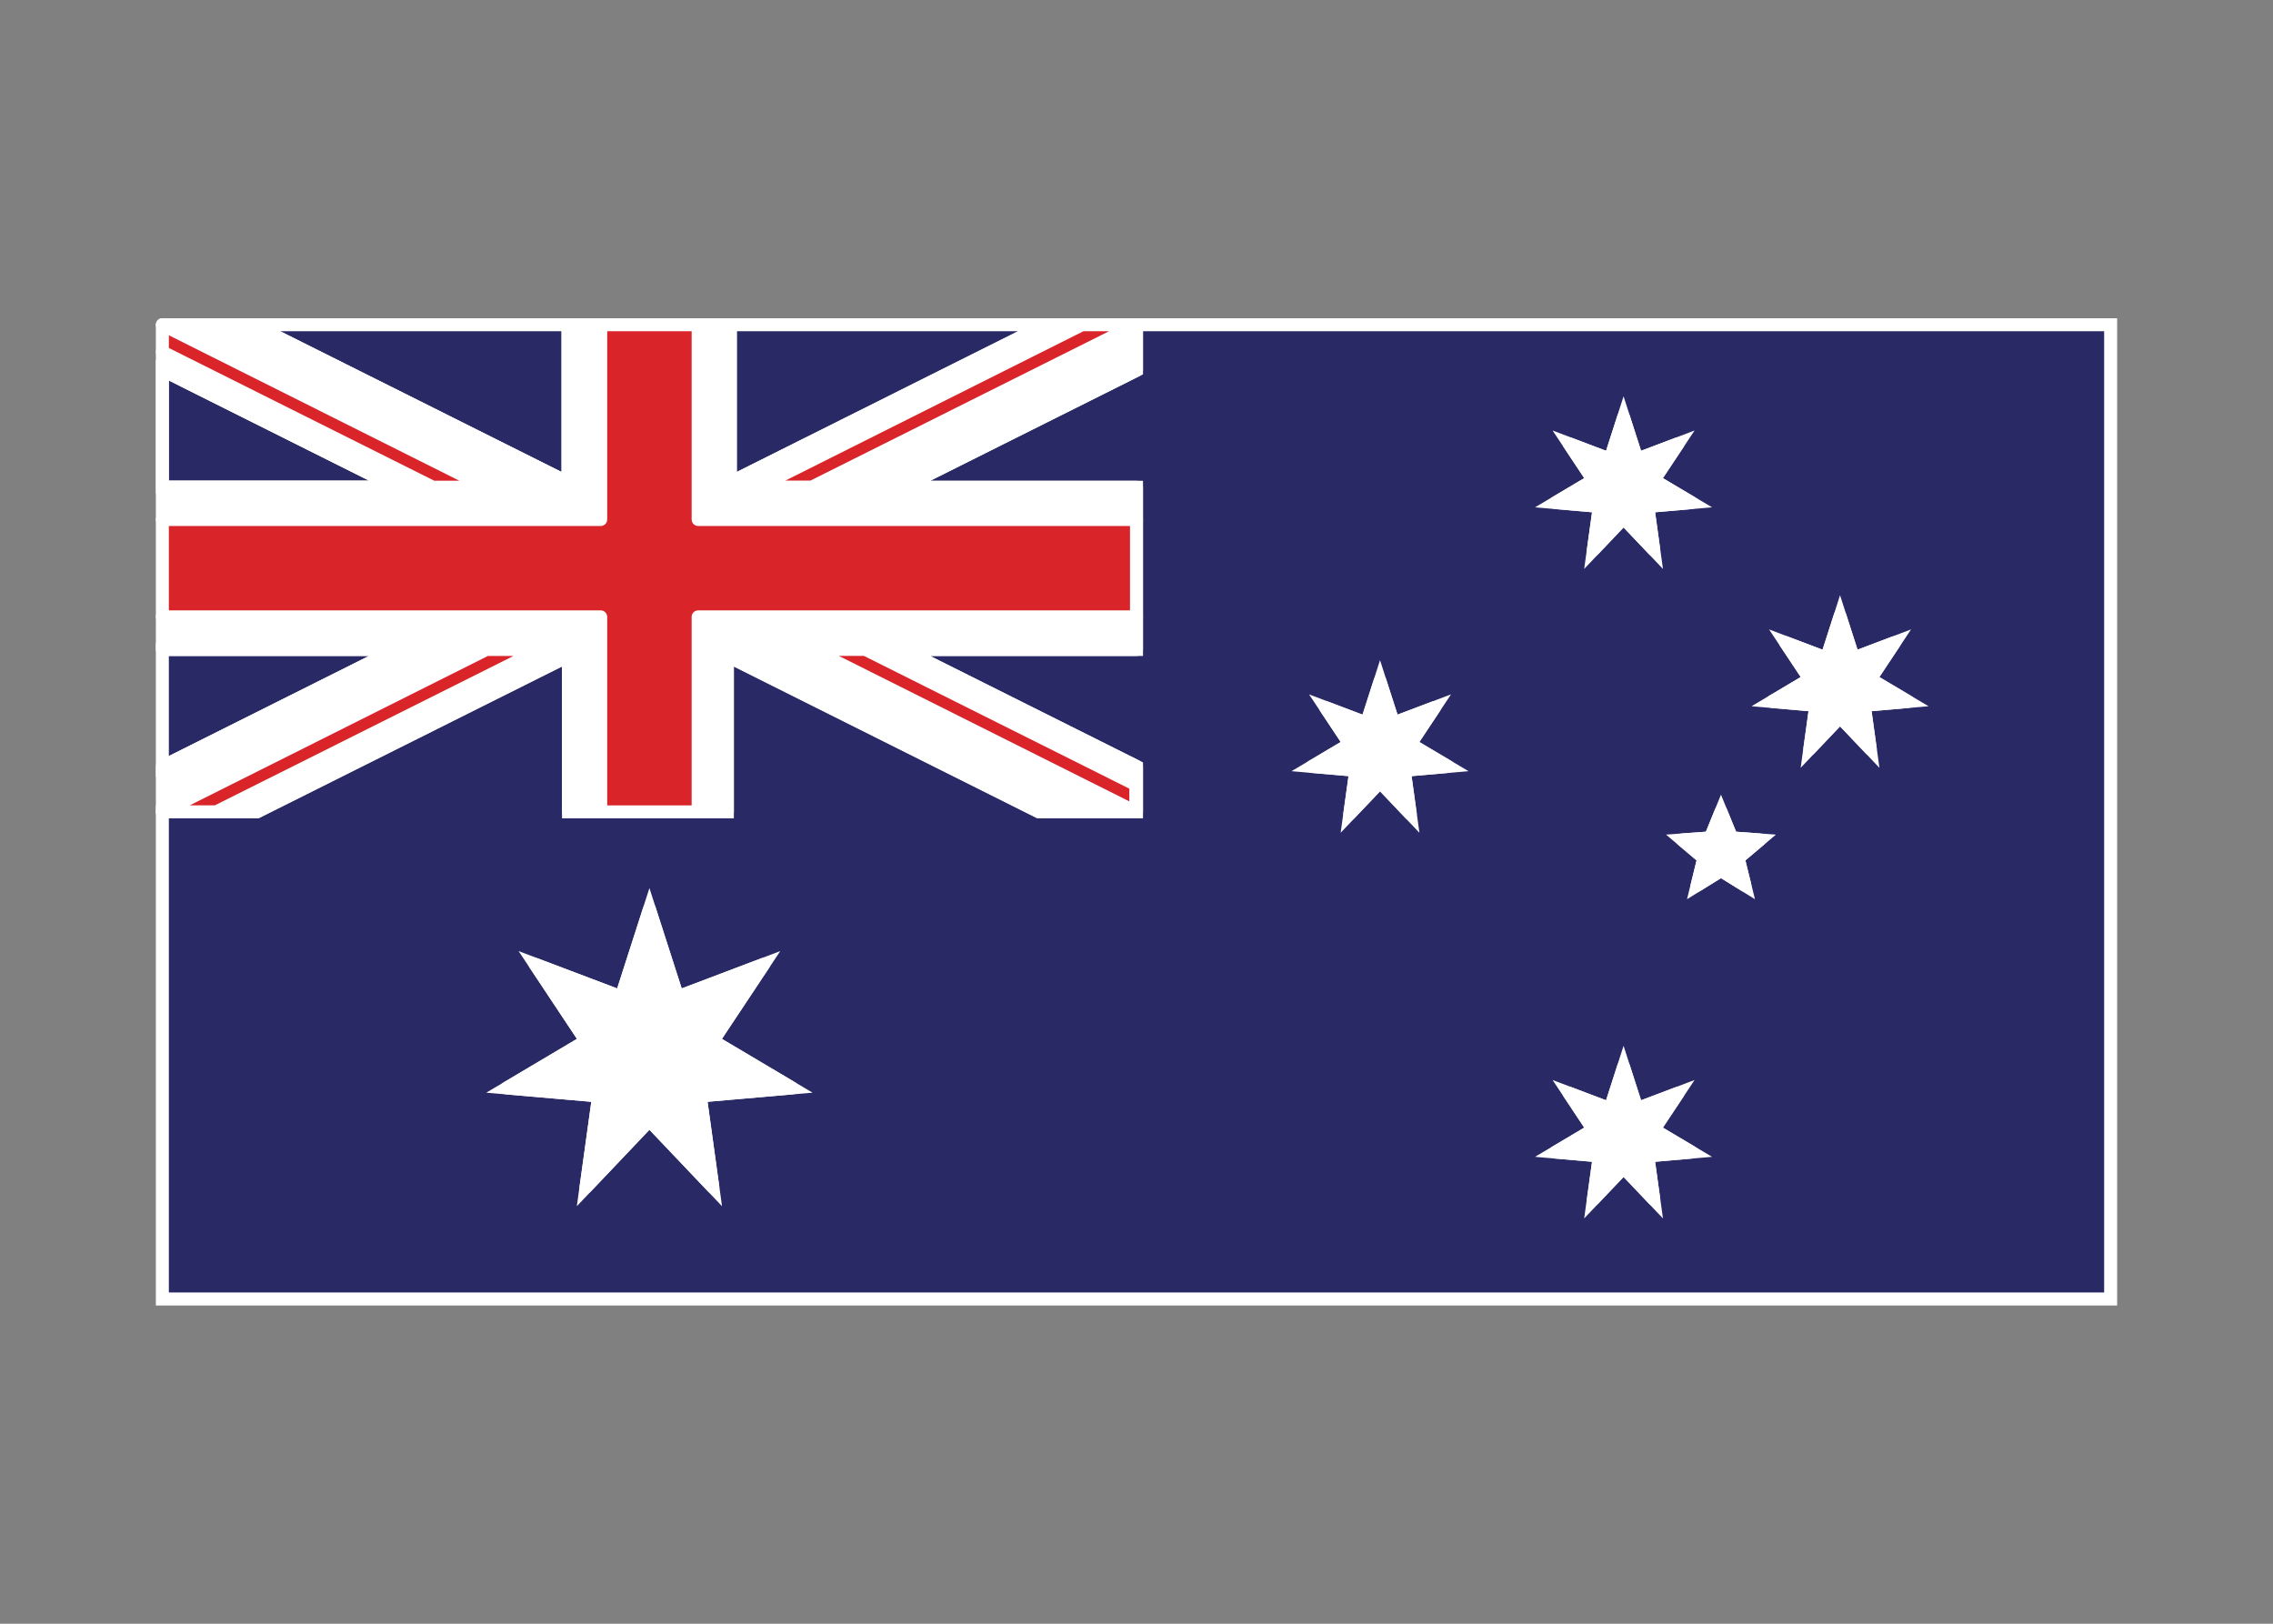 <svg width="350" height="250" viewBox="0 0 350 250" fill="none" xmlns="http://www.w3.org/2000/svg">
<rect x="0" y="0" width="350" height="250" fill="#808080" stroke="none"/>
<g id="flag / oceania / australia / b">
<g id="australia b">
<g id="navy">
<path fill-rule="evenodd" clip-rule="evenodd" d="M175 50H325V200H25V125H39.55L87.54 101V125H112V101L159.99 125H175V118.004L139 100H175V75.025H139L175 57.022V50ZM112.457 74.275V50H160.997L112.457 74.275ZM87.464 50V74.275L38.924 50H87.464ZM25 56.971V74.996H61.044L25 56.971ZM25 99.995V118.021L61.044 99.995H25ZM100 140L104.339 153.49L117.591 148.472L109.749 160.275L121.936 167.507L107.818 168.735L109.762 182.772L100 172.5L90.238 182.772L92.182 168.735L78.064 167.507L90.251 160.275L82.409 148.472L95.661 153.49L100 140ZM252.066 170.71L250 164.286L247.934 170.71L241.623 168.32L245.357 173.94L239.554 177.384L246.277 177.969L245.351 184.653L250 179.762L254.649 184.653L253.723 177.969L260.446 177.384L254.642 173.94L258.377 168.32L252.066 170.71ZM212.5 104.911L214.566 111.335L220.877 108.945L217.142 114.565L222.946 118.009L216.223 118.594L217.149 125.278L212.5 120.387L207.851 125.278L208.777 118.594L202.054 118.009L207.857 114.565L204.123 108.945L210.434 111.335L212.5 104.911ZM252.066 70.71L250 64.286L247.934 70.71L241.623 68.32L245.357 73.94L239.554 77.384L246.277 77.969L245.351 84.653L250 79.762L254.649 84.653L253.723 77.969L260.446 77.384L254.642 73.94L258.377 68.32L252.066 70.71ZM283.333 94.911L285.399 101.335L291.71 98.945L287.976 104.565L293.779 108.009L287.056 108.594L287.982 115.278L283.333 110.387L278.684 115.278L279.61 108.594L272.888 108.009L278.691 104.565L274.956 98.945L281.267 101.335L283.333 94.911ZM266.633 129.003L265 125L263.367 129.003L259.056 129.319L262.358 132.108L261.326 136.306L265 134.028L268.674 136.306L267.642 132.108L270.944 129.319L266.633 129.003Z" fill="#282965" fill-opacity="1"/>
<path d="M325 50H326V49H325V50ZM175 50V49H174V50H175ZM325 200V201H326V200H325ZM25 200H24V201H25V200ZM25 125V124H24V125H25ZM39.55 125V126H39.786L39.997 125.894L39.55 125ZM87.54 101H88.54V99.382L87.093 100.106L87.54 101ZM87.54 125H86.54V126H87.54V125ZM112 125V126H113V125H112ZM112 101L112.447 100.106L111 99.382V101H112ZM159.99 125L159.543 125.894L159.754 126H159.99V125ZM175 125V126H176V125H175ZM175 118.004H176V117.386L175.447 117.109L175 118.004ZM139 100V99L138.553 100.894L139 100ZM175 100V101H176V100H175ZM175 75.025H176V74.025H175V75.025ZM139 75.025L138.553 74.131L139 76.025V75.025ZM175 57.022L175.447 57.916L176 57.64V57.022H175ZM112.457 50V49H111.457V50H112.457ZM112.457 74.275H111.457V75.893L112.905 75.169L112.457 74.275ZM160.997 50L161.445 50.894L160.997 49V50ZM87.464 74.275L87.017 75.169L88.464 75.893V74.275H87.464ZM87.464 50H88.464V49H87.464V50ZM38.924 50V49L38.477 50.894L38.924 50ZM25 74.996H24V75.996H25V74.996ZM25 56.971L25.448 56.077L24 55.353V56.971H25ZM61.044 74.996V75.996L61.491 74.102L61.044 74.996ZM25 118.021H24V119.639L25.447 118.915L25 118.021ZM25 99.995V98.995H24V99.995H25ZM61.044 99.995L61.491 100.889L61.044 98.995V99.995ZM104.339 153.49L103.387 153.796L103.709 154.798L104.693 154.425L104.339 153.49ZM100 140L100.952 139.694L100 136.734L99.048 139.694L100 140ZM117.591 148.472L118.424 149.025L120.144 146.436L117.237 147.537L117.591 148.472ZM109.749 160.275L108.916 159.722L108.334 160.598L109.239 161.135L109.749 160.275ZM121.936 167.507L122.023 168.503L125.12 168.234L122.446 166.647L121.936 167.507ZM107.818 168.735L107.731 167.739L106.683 167.83L106.827 168.872L107.818 168.735ZM109.762 182.772L109.037 183.461L111.179 185.715L110.753 182.635L109.762 182.772ZM100 172.5L100.725 171.811L100 171.048L99.275 171.811L100 172.5ZM90.238 182.772L89.248 182.635L88.821 185.715L90.963 183.461L90.238 182.772ZM92.182 168.735L93.172 168.872L93.317 167.83L92.269 167.739L92.182 168.735ZM78.064 167.507L77.554 166.647L74.88 168.234L77.977 168.503L78.064 167.507ZM90.251 160.275L90.761 161.135L91.666 160.598L91.084 159.722L90.251 160.275ZM82.409 148.472L82.763 147.537L79.856 146.436L81.576 149.025L82.409 148.472ZM95.661 153.49L95.307 154.425L96.291 154.798L96.613 153.796L95.661 153.49ZM250 164.286L250.952 163.98L250 161.02L249.048 163.98L250 164.286ZM252.066 170.71L251.114 171.016L251.436 172.018L252.42 171.645L252.066 170.71ZM247.934 170.71L247.58 171.645L248.564 172.018L248.886 171.016L247.934 170.71ZM241.623 168.32L241.977 167.385L239.069 166.284L240.79 168.873L241.623 168.32ZM245.357 173.94L245.867 174.8L246.772 174.263L246.19 173.387L245.357 173.94ZM239.554 177.384L239.044 176.524L236.37 178.111L239.467 178.38L239.554 177.384ZM246.277 177.969L247.268 178.106L247.412 177.064L246.364 176.973L246.277 177.969ZM245.351 184.653L244.36 184.516L243.934 187.595L246.076 185.342L245.351 184.653ZM250 179.762L250.725 179.073L250 178.311L249.275 179.073L250 179.762ZM254.649 184.653L253.924 185.342L256.066 187.595L255.64 184.516L254.649 184.653ZM253.723 177.969L253.636 176.973L252.588 177.064L252.732 178.106L253.723 177.969ZM260.446 177.384L260.533 178.38L263.63 178.111L260.956 176.524L260.446 177.384ZM254.642 173.94L253.809 173.386L253.227 174.263L254.132 174.8L254.642 173.94ZM258.377 168.32L259.21 168.874L260.931 166.283L258.023 167.385L258.377 168.32ZM214.566 111.335L213.614 111.641L213.936 112.643L214.92 112.27L214.566 111.335ZM212.5 104.911L213.452 104.605L212.5 101.645L211.548 104.605L212.5 104.911ZM220.877 108.945L221.71 109.499L223.431 106.908L220.523 108.01L220.877 108.945ZM217.142 114.565L216.309 114.011L215.727 114.888L216.632 115.425L217.142 114.565ZM222.946 118.009L223.033 119.005L226.13 118.736L223.456 117.149L222.946 118.009ZM216.223 118.594L216.136 117.598L215.088 117.689L215.232 118.731L216.223 118.594ZM217.149 125.278L216.424 125.967L218.566 128.22L218.14 125.141L217.149 125.278ZM212.5 120.387L213.225 119.698L212.5 118.936L211.775 119.698L212.5 120.387ZM207.851 125.278L206.86 125.141L206.434 128.22L208.576 125.967L207.851 125.278ZM208.777 118.594L209.768 118.731L209.912 117.689L208.864 117.598L208.777 118.594ZM202.054 118.009L201.544 117.149L198.87 118.736L201.967 119.005L202.054 118.009ZM207.857 114.565L208.367 115.425L209.272 114.888L208.69 114.012L207.857 114.565ZM204.123 108.945L204.477 108.01L201.569 106.909L203.29 109.498L204.123 108.945ZM210.434 111.335L210.08 112.27L211.064 112.643L211.386 111.641L210.434 111.335ZM250 64.286L250.952 63.98L250 61.02L249.048 63.98L250 64.286ZM252.066 70.71L251.114 71.016L251.436 72.018L252.42 71.645L252.066 70.71ZM247.934 70.71L247.58 71.645L248.564 72.018L248.886 71.016L247.934 70.71ZM241.623 68.32L241.977 67.385L239.069 66.284L240.79 68.873L241.623 68.32ZM245.357 73.94L245.867 74.8L246.772 74.263L246.19 73.387L245.357 73.94ZM239.554 77.384L239.044 76.524L236.37 78.111L239.467 78.38L239.554 77.384ZM246.277 77.969L247.268 78.106L247.412 77.064L246.364 76.973L246.277 77.969ZM245.351 84.653L244.36 84.516L243.934 87.596L246.076 85.342L245.351 84.653ZM250 79.762L250.725 79.073L250 78.311L249.275 79.073L250 79.762ZM254.649 84.653L253.924 85.342L256.066 87.596L255.64 84.516L254.649 84.653ZM253.723 77.969L253.636 76.973L252.588 77.064L252.732 78.106L253.723 77.969ZM260.446 77.384L260.533 78.38L263.63 78.111L260.956 76.524L260.446 77.384ZM254.642 73.94L253.809 73.386L253.227 74.263L254.132 74.8L254.642 73.94ZM258.377 68.32L259.21 68.874L260.931 66.283L258.023 67.385L258.377 68.32ZM285.399 101.335L284.447 101.641L284.769 102.643L285.753 102.27L285.399 101.335ZM283.333 94.911L284.285 94.605L283.333 91.645L282.381 94.605L283.333 94.911ZM291.71 98.945L292.543 99.498L294.264 96.909L291.356 98.01L291.71 98.945ZM287.976 104.565L287.143 104.012L286.561 104.888L287.466 105.425L287.976 104.565ZM293.779 108.009L293.866 109.005L296.963 108.736L294.289 107.149L293.779 108.009ZM287.056 108.594L286.969 107.598L285.921 107.689L286.065 108.731L287.056 108.594ZM287.982 115.278L287.257 115.967L289.399 118.22L288.973 115.141L287.982 115.278ZM283.333 110.387L284.058 109.698L283.333 108.936L282.608 109.698L283.333 110.387ZM278.684 115.278L277.693 115.141L277.267 118.22L279.409 115.967L278.684 115.278ZM279.61 108.594L280.601 108.731L280.745 107.689L279.697 107.598L279.61 108.594ZM272.888 108.009L272.378 107.149L269.704 108.736L272.801 109.005L272.888 108.009ZM278.691 104.565L279.201 105.425L280.106 104.888L279.524 104.011L278.691 104.565ZM274.956 98.945L275.31 98.01L272.402 96.908L274.123 99.499L274.956 98.945ZM281.267 101.335L280.913 102.27L281.897 102.643L282.219 101.641L281.267 101.335ZM265 125L265.926 124.622L265 122.353L264.074 124.622L265 125ZM266.633 129.003L265.707 129.381L265.941 129.955L266.56 130L266.633 129.003ZM263.367 129.003L263.44 130L264.059 129.955L264.293 129.381L263.367 129.003ZM259.056 129.319L258.983 128.322L256.538 128.501L258.411 130.083L259.056 129.319ZM262.358 132.108L263.329 132.347L263.477 131.744L263.003 131.344L262.358 132.108ZM261.326 136.306L260.355 136.067L259.77 138.448L261.853 137.156L261.326 136.306ZM265 134.028L265.527 133.178L265 132.851L264.473 133.178L265 134.028ZM268.674 136.306L268.147 137.156L270.23 138.448L269.645 136.067L268.674 136.306ZM267.642 132.108L266.997 131.344L266.523 131.744L266.671 132.347L267.642 132.108ZM270.944 129.319L271.589 130.083L273.462 128.501L271.017 128.322L270.944 129.319ZM325 49H175V51H325V49ZM326 200V50H324V200H326ZM25 201H325V199H25V201ZM24 125V200H26V125H24ZM39.55 124H25V126H39.55V124ZM87.093 100.106L39.103 124.106L39.997 125.894L87.987 101.894L87.093 100.106ZM88.54 125V101H86.54V125H88.54ZM112 124H87.54V126H112V124ZM111 101V125H113V101H111ZM160.437 124.106L112.447 100.106L111.553 101.894L159.543 125.894L160.437 124.106ZM175 124H159.99V126H175V124ZM174 118.004V125H176V118.004H174ZM138.553 100.894L174.553 118.898L175.447 117.109L139.447 99.106L138.553 100.894ZM175 99H139V101H175V99ZM174 75.025V100H176V75.025H174ZM139 76.025H175V74.025H139V76.025ZM174.553 56.127L138.553 74.131L139.447 75.92L175.447 57.916L174.553 56.127ZM174 50V57.022H176V50H174ZM111.457 50V74.275H113.457V50H111.457ZM160.997 49H112.457V51H160.997V49ZM112.905 75.169L161.445 50.894L160.55 49.106L112.01 73.381L112.905 75.169ZM88.464 74.275V50H86.464V74.275H88.464ZM38.477 50.894L87.017 75.169L87.911 73.381L39.371 49.106L38.477 50.894ZM87.464 49H38.924V51H87.464V49ZM26 74.996V56.971H24V74.996H26ZM61.044 73.996H25V75.996H61.044V73.996ZM24.553 57.865L60.597 75.891L61.491 74.102L25.448 56.077L24.553 57.865ZM26 118.021V99.995H24V118.021H26ZM60.597 99.101L24.553 117.126L25.447 118.915L61.491 100.889L60.597 99.101ZM25 100.995H61.044V98.995H25V100.995ZM105.291 153.184L100.952 139.694L99.048 140.306L103.387 153.796L105.291 153.184ZM117.237 147.537L103.985 152.555L104.693 154.425L117.945 149.407L117.237 147.537ZM110.582 160.828L118.424 149.025L116.758 147.919L108.916 159.722L110.582 160.828ZM122.446 166.647L110.259 159.415L109.239 161.135L121.426 168.367L122.446 166.647ZM107.905 169.731L122.023 168.503L121.849 166.511L107.731 167.739L107.905 169.731ZM110.753 182.635L108.809 168.598L106.827 168.872L108.771 182.909L110.753 182.635ZM99.275 173.189L109.037 183.461L110.487 182.083L100.725 171.811L99.275 173.189ZM90.963 183.461L100.725 173.189L99.275 171.811L89.513 182.083L90.963 183.461ZM91.192 168.598L89.248 182.635L91.228 182.909L93.172 168.872L91.192 168.598ZM77.977 168.503L92.095 169.731L92.269 167.739L78.151 166.511L77.977 168.503ZM89.741 159.415L77.554 166.647L78.574 168.367L90.761 161.135L89.741 159.415ZM81.576 149.025L89.418 160.828L91.084 159.722L83.242 147.919L81.576 149.025ZM96.015 152.555L82.763 147.537L82.055 149.407L95.307 154.425L96.015 152.555ZM99.048 139.694L94.709 153.184L96.613 153.796L100.952 140.306L99.048 139.694ZM249.048 164.592L251.114 171.016L253.018 170.404L250.952 163.98L249.048 164.592ZM248.886 171.016L250.952 164.592L249.048 163.98L246.982 170.404L248.886 171.016ZM241.269 169.255L247.58 171.645L248.288 169.775L241.977 167.385L241.269 169.255ZM246.19 173.387L242.456 167.767L240.79 168.873L244.524 174.493L246.19 173.387ZM240.064 178.244L245.867 174.8L244.847 173.08L239.044 176.524L240.064 178.244ZM246.364 176.973L239.641 176.388L239.467 178.38L246.19 178.965L246.364 176.973ZM246.342 184.79L247.268 178.106L245.286 177.832L244.36 184.516L246.342 184.79ZM249.275 179.073L244.626 183.964L246.076 185.342L250.725 180.451L249.275 179.073ZM255.374 183.964L250.725 179.073L249.275 180.451L253.924 185.342L255.374 183.964ZM252.732 178.106L253.658 184.79L255.64 184.516L254.714 177.832L252.732 178.106ZM260.359 176.388L253.636 176.973L253.81 178.965L260.533 178.38L260.359 176.388ZM254.132 174.8L259.936 178.244L260.956 176.524L255.152 173.08L254.132 174.8ZM257.544 167.766L253.809 173.386L255.475 174.494L259.21 168.874L257.544 167.766ZM252.42 171.645L258.731 169.255L258.023 167.385L251.712 169.775L252.42 171.645ZM215.518 111.029L213.452 104.605L211.548 105.217L213.614 111.641L215.518 111.029ZM220.523 108.01L214.212 110.4L214.92 112.27L221.231 109.88L220.523 108.01ZM217.975 115.119L221.71 109.499L220.044 108.391L216.309 114.011L217.975 115.119ZM223.456 117.149L217.652 113.705L216.632 115.425L222.436 118.869L223.456 117.149ZM216.31 119.59L223.033 119.005L222.859 117.013L216.136 117.598L216.31 119.59ZM218.14 125.141L217.214 118.457L215.232 118.731L216.158 125.415L218.14 125.141ZM211.775 121.076L216.424 125.967L217.874 124.589L213.225 119.698L211.775 121.076ZM208.576 125.967L213.225 121.076L211.775 119.698L207.126 124.589L208.576 125.967ZM207.786 118.457L206.86 125.141L208.842 125.415L209.768 118.731L207.786 118.457ZM201.967 119.005L208.69 119.59L208.864 117.598L202.141 117.013L201.967 119.005ZM207.347 113.705L201.544 117.149L202.564 118.869L208.367 115.425L207.347 113.705ZM203.29 109.498L207.024 115.118L208.69 114.012L204.956 108.392L203.29 109.498ZM210.788 110.4L204.477 108.01L203.769 109.88L210.08 112.27L210.788 110.4ZM211.548 104.605L209.482 111.029L211.386 111.641L213.452 105.217L211.548 104.605ZM249.048 64.592L251.114 71.016L253.018 70.404L250.952 63.98L249.048 64.592ZM248.886 71.016L250.952 64.592L249.048 63.98L246.982 70.404L248.886 71.016ZM241.269 69.255L247.58 71.645L248.288 69.775L241.977 67.385L241.269 69.255ZM246.19 73.387L242.456 67.767L240.79 68.873L244.524 74.493L246.19 73.387ZM240.064 78.244L245.867 74.8L244.847 73.08L239.044 76.524L240.064 78.244ZM246.364 76.973L239.641 76.388L239.467 78.38L246.19 78.965L246.364 76.973ZM246.342 84.79L247.268 78.106L245.286 77.832L244.36 84.516L246.342 84.79ZM249.275 79.073L244.626 83.964L246.076 85.342L250.725 80.451L249.275 79.073ZM255.374 83.964L250.725 79.073L249.275 80.451L253.924 85.342L255.374 83.964ZM252.732 78.106L253.658 84.79L255.64 84.516L254.714 77.832L252.732 78.106ZM260.359 76.388L253.636 76.973L253.81 78.965L260.533 78.38L260.359 76.388ZM254.132 74.8L259.936 78.244L260.956 76.524L255.152 73.08L254.132 74.8ZM257.544 67.766L253.809 73.386L255.475 74.493L259.21 68.874L257.544 67.766ZM252.42 71.645L258.731 69.255L258.023 67.385L251.712 69.775L252.42 71.645ZM286.351 101.029L284.285 94.605L282.381 95.217L284.447 101.641L286.351 101.029ZM291.356 98.01L285.045 100.4L285.753 102.27L292.064 99.88L291.356 98.01ZM288.809 105.118L292.543 99.498L290.877 98.392L287.143 104.012L288.809 105.118ZM294.289 107.149L288.486 103.705L287.466 105.425L293.269 108.869L294.289 107.149ZM287.143 109.59L293.866 109.005L293.692 107.013L286.969 107.598L287.143 109.59ZM288.973 115.141L288.047 108.457L286.065 108.731L286.991 115.415L288.973 115.141ZM282.608 111.076L287.257 115.967L288.707 114.589L284.058 109.698L282.608 111.076ZM279.409 115.967L284.058 111.076L282.608 109.698L277.959 114.589L279.409 115.967ZM278.619 108.457L277.693 115.141L279.675 115.415L280.601 108.731L278.619 108.457ZM272.801 109.005L279.523 109.59L279.697 107.598L272.975 107.013L272.801 109.005ZM278.181 103.705L272.378 107.149L273.398 108.869L279.201 105.425L278.181 103.705ZM274.123 99.499L277.858 105.118L279.524 104.011L275.789 98.391L274.123 99.499ZM281.621 100.4L275.31 98.01L274.602 99.88L280.913 102.27L281.621 100.4ZM282.381 94.605L280.315 101.029L282.219 101.641L284.285 95.217L282.381 94.605ZM264.074 125.378L265.707 129.381L267.559 128.625L265.926 124.622L264.074 125.378ZM264.293 129.381L265.926 125.378L264.074 124.622L262.441 128.625L264.293 129.381ZM259.129 130.316L263.44 130L263.294 128.006L258.983 128.322L259.129 130.316ZM263.003 131.344L259.701 128.555L258.411 130.083L261.713 132.872L263.003 131.344ZM262.297 136.545L263.329 132.347L261.387 131.869L260.355 136.067L262.297 136.545ZM264.473 133.178L260.799 135.456L261.853 137.156L265.527 134.878L264.473 133.178ZM269.201 135.456L265.527 133.178L264.473 134.878L268.147 137.156L269.201 135.456ZM266.671 132.347L267.703 136.545L269.645 136.067L268.613 131.869L266.671 132.347ZM270.299 128.555L266.997 131.344L268.287 132.872L271.589 130.083L270.299 128.555ZM266.56 130L270.871 130.316L271.017 128.322L266.706 128.006L266.56 130Z" fill="white"/>
</g>
<g id="white">
<path fill-rule="evenodd" clip-rule="evenodd" d="M174.895 125H159.99L112 101V125H107.501V94.978H175V100H139L175 118.004V125H174.895ZM175 79.983H107.501V50H112.457V74.275L160.997 50H166.594L116.7 74.996H125.027L175 50V57.022L139 75.025H175V79.983ZM92.499 50H87.464V74.275L38.924 50H25L74.96 75.016H66.633L25 54.193V79.983H92.499V50ZM25 94.978V99.995H61.044L25 118.021V124.991V125H39.55L87.54 101V125H92.499V94.978H25ZM25 124.991L74.894 99.993H83.222H83.3L33.327 124.991H25ZM25 74.996V56.971L61.044 74.996H25ZM124.935 99.984H133.262L174.895 120.808V125L124.935 99.984ZM100 140L104.339 153.49L117.591 148.472L109.749 160.275L121.936 167.507L107.818 168.735L109.762 182.772L100 172.5L90.238 182.772L92.182 168.735L78.064 167.507L90.251 160.275L82.409 148.472L95.661 153.49L100 140ZM252.066 170.71L250 164.286L247.934 170.71L241.623 168.32L245.357 173.94L239.554 177.384L246.277 177.969L245.351 184.653L250 179.762L254.649 184.653L253.723 177.969L260.446 177.384L254.642 173.94L258.377 168.32L252.066 170.71ZM212.5 104.911L214.566 111.335L220.877 108.945L217.142 114.565L222.946 118.009L216.223 118.594L217.149 125.278L212.5 120.387L207.851 125.278L208.777 118.594L202.054 118.009L207.857 114.565L204.123 108.945L210.434 111.335L212.5 104.911ZM252.066 70.71L250 64.286L247.934 70.71L241.623 68.32L245.357 73.94L239.554 77.384L246.277 77.969L245.351 84.653L250 79.762L254.649 84.653L253.723 77.969L260.446 77.384L254.642 73.94L258.377 68.32L252.066 70.71ZM283.333 94.911L285.399 101.335L291.71 98.945L287.976 104.565L293.779 108.009L287.056 108.594L287.982 115.278L283.333 110.387L278.684 115.278L279.61 108.594L272.888 108.009L278.691 104.565L274.956 98.945L281.267 101.335L283.333 94.911ZM266.633 129.003L265 125L263.367 129.003L259.056 129.319L262.358 132.108L261.326 136.306L265 134.028L268.674 136.306L267.642 132.108L270.944 129.319L266.633 129.003Z" fill="white" fill-opacity="1"/>
<path d="M159.99 125L159.543 125.894C159.682 125.964 159.835 126 159.99 126V125ZM112 101L112.447 100.106C112.137 99.951 111.769 99.967 111.474 100.149C111.179 100.332 111 100.653 111 101H112ZM112 125V126C112.552 126 113 125.552 113 125H112ZM107.501 125H106.501C106.501 125.552 106.948 126 107.501 126V125ZM107.501 94.978V93.978C106.948 93.978 106.501 94.425 106.501 94.978H107.501ZM175 94.978H176C176 94.425 175.552 93.978 175 93.978V94.978ZM175 100V101C175.552 101 176 100.552 176 100H175ZM139 100V99C138.536 99 138.133 99.319 138.027 99.77C137.92 100.222 138.138 100.687 138.553 100.894L139 100ZM175 118.004H176C176 117.625 175.786 117.279 175.447 117.109L175 118.004ZM175 125V126C175.552 126 176 125.552 176 125H175ZM107.501 79.983H106.501C106.501 80.536 106.948 80.983 107.501 80.983V79.983ZM175 79.983V80.983C175.552 80.983 176 80.536 176 79.983H175ZM107.501 50V49C106.948 49 106.501 49.448 106.501 50H107.501ZM112.457 50H113.457C113.457 49.448 113.01 49 112.457 49V50ZM112.457 74.275H111.457C111.457 74.622 111.637 74.944 111.932 75.126C112.227 75.308 112.595 75.324 112.905 75.169L112.457 74.275ZM160.997 50V49C160.842 49 160.689 49.036 160.55 49.106L160.997 50ZM166.594 50L167.042 50.894C167.457 50.686 167.674 50.221 167.568 49.77C167.461 49.319 167.058 49 166.594 49V50ZM116.7 74.996L116.252 74.102C115.838 74.31 115.62 74.775 115.727 75.227C115.834 75.678 116.236 75.996 116.7 75.996V74.996ZM125.027 74.996V75.996C125.182 75.996 125.335 75.96 125.474 75.891L125.027 74.996ZM175 50H176C176 49.653 175.821 49.331 175.526 49.149C175.231 48.967 174.863 48.951 174.553 49.106L175 50ZM175 57.022L175.447 57.916C175.786 57.747 176 57.401 176 57.022H175ZM139 75.025L138.553 74.131C138.138 74.338 137.92 74.804 138.027 75.255C138.133 75.707 138.536 76.025 139 76.025V75.025ZM175 75.025H176C176 74.473 175.552 74.025 175 74.025V75.025ZM87.464 50V49C86.912 49 86.464 49.448 86.464 50H87.464ZM92.499 50H93.499C93.499 49.448 93.052 49 92.499 49V50ZM87.464 74.275L87.017 75.169C87.327 75.324 87.695 75.308 87.99 75.126C88.284 74.944 88.464 74.622 88.464 74.275H87.464ZM38.924 50L39.371 49.106C39.232 49.036 39.079 49 38.924 49V50ZM25 50V49C24.536 49 24.134 49.319 24.027 49.77C23.92 50.221 24.138 50.687 24.552 50.894L25 50ZM74.96 75.016V76.016C75.424 76.016 75.827 75.697 75.934 75.246C76.04 74.795 75.823 74.329 75.408 74.122L74.96 75.016ZM66.633 75.016L66.186 75.91C66.325 75.98 66.478 76.016 66.633 76.016V75.016ZM25 54.193L25.447 53.298C25.137 53.143 24.769 53.16 24.474 53.342C24.18 53.524 24 53.846 24 54.193H25ZM25 79.983H24C24 80.536 24.448 80.983 25 80.983V79.983ZM92.499 79.983V80.983C93.052 80.983 93.499 80.536 93.499 79.983H92.499ZM25 99.995H24C24 100.547 24.448 100.995 25 100.995V99.995ZM25 94.978V93.978C24.448 93.978 24 94.425 24 94.978H25ZM61.044 99.995L61.491 100.889C61.906 100.682 62.124 100.217 62.017 99.765C61.911 99.314 61.508 98.995 61.044 98.995V99.995ZM25 118.021L24.553 117.126C24.214 117.296 24 117.642 24 118.021H25ZM25 125H24C24 125.552 24.448 126 25 126V125ZM39.55 125V126C39.705 126 39.858 125.964 39.997 125.894L39.55 125ZM87.54 101H88.54C88.54 100.653 88.361 100.332 88.066 100.149C87.771 99.967 87.403 99.951 87.093 100.106L87.54 101ZM87.54 125H86.54C86.54 125.552 86.988 126 87.54 126V125ZM92.499 125V126C93.052 126 93.499 125.552 93.499 125H92.499ZM92.499 94.978H93.499C93.499 94.425 93.052 93.978 92.499 93.978V94.978ZM74.894 99.993V98.993C74.739 98.993 74.586 99.03 74.447 99.099L74.894 99.993ZM83.3 99.993L83.747 100.888C84.162 100.68 84.38 100.215 84.273 99.764C84.167 99.312 83.764 98.993 83.3 98.993V99.993ZM33.327 124.991V125.991C33.482 125.991 33.636 125.954 33.774 125.885L33.327 124.991ZM25 56.971L25.448 56.077C25.138 55.922 24.77 55.938 24.475 56.12C24.18 56.303 24 56.624 24 56.971H25ZM25 74.996H24C24 75.549 24.448 75.996 25 75.996V74.996ZM61.044 74.996V75.996C61.508 75.996 61.911 75.678 62.017 75.226C62.124 74.775 61.906 74.309 61.491 74.102L61.044 74.996ZM133.262 99.984L133.709 99.09C133.57 99.02 133.417 98.984 133.262 98.984V99.984ZM124.935 99.984V98.984C124.471 98.984 124.068 99.303 123.961 99.754C123.855 100.205 124.072 100.671 124.487 100.878L124.935 99.984ZM174.895 120.808H175.895C175.895 120.429 175.681 120.083 175.342 119.913L174.895 120.808ZM104.339 153.49L103.387 153.796C103.471 154.057 103.658 154.272 103.905 154.391C104.152 154.51 104.437 154.522 104.693 154.425L104.339 153.49ZM100 140L100.952 139.694C100.819 139.28 100.434 139 100 139C99.566 139 99.181 139.28 99.048 139.694L100 140ZM117.591 148.472L118.424 149.025C118.664 148.664 118.644 148.188 118.373 147.849C118.102 147.509 117.643 147.383 117.237 147.537L117.591 148.472ZM109.749 160.275L108.916 159.722C108.764 159.95 108.713 160.23 108.774 160.498C108.835 160.765 109.003 160.995 109.239 161.135L109.749 160.275ZM121.936 167.507L122.023 168.503C122.455 168.466 122.814 168.153 122.911 167.73C123.008 167.306 122.82 166.869 122.446 166.647L121.936 167.507ZM107.818 168.735L107.731 167.739C107.458 167.763 107.207 167.897 107.036 168.112C106.865 168.326 106.79 168.601 106.827 168.872L107.818 168.735ZM109.762 182.772L109.037 183.461C109.336 183.776 109.805 183.861 110.196 183.673C110.587 183.485 110.812 183.065 110.753 182.635L109.762 182.772ZM100 172.5L100.725 171.811C100.536 171.612 100.274 171.5 100 171.5C99.726 171.5 99.464 171.612 99.275 171.811L100 172.5ZM90.238 182.772L89.248 182.635C89.188 183.065 89.413 183.485 89.804 183.673C90.195 183.861 90.664 183.776 90.963 183.461L90.238 182.772ZM92.182 168.735L93.172 168.872C93.21 168.601 93.135 168.326 92.964 168.112C92.793 167.897 92.542 167.763 92.269 167.739L92.182 168.735ZM78.064 167.507L77.554 166.647C77.18 166.869 76.992 167.306 77.089 167.73C77.186 168.153 77.545 168.466 77.977 168.503L78.064 167.507ZM90.251 160.275L90.761 161.135C90.997 160.995 91.165 160.765 91.226 160.498C91.287 160.23 91.236 159.95 91.084 159.722L90.251 160.275ZM82.409 148.472L82.763 147.537C82.357 147.383 81.898 147.509 81.627 147.849C81.356 148.188 81.336 148.664 81.576 149.025L82.409 148.472ZM95.661 153.49L95.307 154.425C95.563 154.522 95.848 154.51 96.095 154.391C96.342 154.272 96.529 154.057 96.613 153.796L95.661 153.49ZM250 164.286L250.952 163.98C250.819 163.566 250.434 163.286 250 163.286C249.566 163.286 249.181 163.566 249.048 163.98L250 164.286ZM252.066 170.71L251.114 171.016C251.198 171.277 251.385 171.492 251.632 171.611C251.879 171.73 252.164 171.742 252.42 171.645L252.066 170.71ZM247.934 170.71L247.58 171.645C247.836 171.742 248.121 171.73 248.368 171.611C248.615 171.492 248.802 171.277 248.886 171.016L247.934 170.71ZM241.623 168.32L241.977 167.385C241.571 167.231 241.112 167.357 240.841 167.697C240.57 168.036 240.55 168.512 240.79 168.873L241.623 168.32ZM245.357 173.94L245.867 174.8C246.103 174.66 246.271 174.43 246.332 174.162C246.393 173.895 246.342 173.615 246.19 173.387L245.357 173.94ZM239.554 177.384L239.044 176.524C238.67 176.746 238.482 177.183 238.579 177.607C238.676 178.03 239.035 178.343 239.467 178.38L239.554 177.384ZM246.277 177.969L247.268 178.106C247.305 177.835 247.23 177.56 247.059 177.346C246.888 177.131 246.637 176.997 246.364 176.973L246.277 177.969ZM245.351 184.653L244.36 184.516C244.301 184.946 244.526 185.365 244.917 185.554C245.308 185.742 245.777 185.657 246.076 185.342L245.351 184.653ZM250 179.762L250.725 179.073C250.536 178.874 250.274 178.762 250 178.762C249.726 178.762 249.464 178.874 249.275 179.073L250 179.762ZM254.649 184.653L253.924 185.342C254.223 185.657 254.692 185.742 255.083 185.554C255.474 185.365 255.699 184.946 255.64 184.516L254.649 184.653ZM253.723 177.969L253.636 176.973C253.363 176.997 253.112 177.131 252.941 177.346C252.77 177.56 252.695 177.835 252.732 178.106L253.723 177.969ZM260.446 177.384L260.533 178.38C260.965 178.343 261.324 178.03 261.421 177.606C261.518 177.183 261.33 176.746 260.956 176.524L260.446 177.384ZM254.642 173.94L253.809 173.386C253.657 173.615 253.606 173.895 253.667 174.162C253.728 174.43 253.896 174.66 254.132 174.8L254.642 173.94ZM258.377 168.32L259.21 168.874C259.45 168.512 259.43 168.036 259.159 167.697C258.888 167.357 258.429 167.231 258.023 167.385L258.377 168.32ZM214.566 111.335L213.614 111.641C213.698 111.902 213.885 112.117 214.132 112.236C214.379 112.355 214.664 112.367 214.92 112.27L214.566 111.335ZM212.5 104.911L213.452 104.605C213.319 104.191 212.934 103.911 212.5 103.911C212.066 103.911 211.681 104.191 211.548 104.605L212.5 104.911ZM220.877 108.945L221.71 109.499C221.95 109.137 221.93 108.661 221.659 108.322C221.388 107.982 220.929 107.856 220.523 108.01L220.877 108.945ZM217.142 114.565L216.309 114.011C216.157 114.24 216.106 114.52 216.167 114.787C216.228 115.055 216.396 115.285 216.632 115.425L217.142 114.565ZM222.946 118.009L223.033 119.005C223.465 118.968 223.824 118.655 223.921 118.231C224.018 117.808 223.83 117.371 223.456 117.149L222.946 118.009ZM216.223 118.594L216.136 117.598C215.863 117.622 215.612 117.756 215.441 117.971C215.27 118.185 215.195 118.46 215.232 118.731L216.223 118.594ZM217.149 125.278L216.424 125.967C216.723 126.282 217.192 126.367 217.583 126.179C217.974 125.99 218.199 125.571 218.14 125.141L217.149 125.278ZM212.5 120.387L213.225 119.698C213.036 119.499 212.774 119.387 212.5 119.387C212.226 119.387 211.964 119.499 211.775 119.698L212.5 120.387ZM207.851 125.278L206.86 125.141C206.801 125.571 207.026 125.99 207.417 126.179C207.808 126.367 208.277 126.282 208.576 125.967L207.851 125.278ZM208.777 118.594L209.768 118.731C209.805 118.46 209.73 118.185 209.559 117.971C209.388 117.756 209.137 117.622 208.864 117.598L208.777 118.594ZM202.054 118.009L201.544 117.149C201.17 117.371 200.982 117.808 201.079 118.232C201.176 118.655 201.535 118.968 201.967 119.005L202.054 118.009ZM207.857 114.565L208.367 115.425C208.603 115.285 208.771 115.055 208.832 114.787C208.893 114.52 208.842 114.24 208.69 114.012L207.857 114.565ZM204.123 108.945L204.477 108.01C204.071 107.856 203.612 107.982 203.341 108.322C203.07 108.661 203.05 109.137 203.29 109.498L204.123 108.945ZM210.434 111.335L210.08 112.27C210.336 112.367 210.621 112.355 210.868 112.236C211.115 112.117 211.302 111.902 211.386 111.641L210.434 111.335ZM250 64.286L250.952 63.98C250.819 63.566 250.434 63.286 250 63.286C249.566 63.286 249.181 63.566 249.048 63.98L250 64.286ZM252.066 70.71L251.114 71.016C251.198 71.277 251.385 71.492 251.632 71.611C251.879 71.73 252.164 71.742 252.42 71.645L252.066 70.71ZM247.934 70.71L247.58 71.645C247.836 71.742 248.121 71.73 248.368 71.611C248.615 71.492 248.802 71.277 248.886 71.016L247.934 70.71ZM241.623 68.32L241.977 67.385C241.571 67.231 241.112 67.357 240.841 67.697C240.57 68.036 240.55 68.512 240.79 68.873L241.623 68.32ZM245.357 73.94L245.867 74.8C246.103 74.66 246.271 74.43 246.332 74.162C246.393 73.895 246.342 73.615 246.19 73.387L245.357 73.94ZM239.554 77.384L239.044 76.524C238.67 76.746 238.482 77.183 238.579 77.606C238.676 78.03 239.035 78.343 239.467 78.38L239.554 77.384ZM246.277 77.969L247.268 78.106C247.305 77.835 247.23 77.56 247.059 77.346C246.888 77.131 246.637 76.996 246.364 76.973L246.277 77.969ZM245.351 84.653L244.36 84.516C244.301 84.946 244.526 85.365 244.917 85.554C245.308 85.742 245.777 85.657 246.076 85.342L245.351 84.653ZM250 79.762L250.725 79.073C250.536 78.874 250.274 78.762 250 78.762C249.726 78.762 249.464 78.874 249.275 79.073L250 79.762ZM254.649 84.653L253.924 85.342C254.223 85.657 254.692 85.742 255.083 85.554C255.474 85.365 255.699 84.946 255.64 84.516L254.649 84.653ZM253.723 77.969L253.636 76.973C253.363 76.996 253.112 77.131 252.941 77.346C252.77 77.56 252.695 77.835 252.732 78.106L253.723 77.969ZM260.446 77.384L260.533 78.38C260.965 78.343 261.324 78.03 261.421 77.606C261.518 77.183 261.33 76.746 260.956 76.524L260.446 77.384ZM254.642 73.94L253.809 73.386C253.657 73.615 253.606 73.895 253.667 74.162C253.728 74.43 253.896 74.66 254.132 74.8L254.642 73.94ZM258.377 68.32L259.21 68.874C259.45 68.512 259.43 68.036 259.159 67.697C258.888 67.357 258.429 67.231 258.023 67.385L258.377 68.32ZM285.399 101.335L284.447 101.641C284.531 101.902 284.718 102.117 284.965 102.236C285.212 102.355 285.497 102.367 285.753 102.27L285.399 101.335ZM283.333 94.911L284.285 94.605C284.152 94.191 283.767 93.911 283.333 93.911C282.899 93.911 282.514 94.191 282.381 94.605L283.333 94.911ZM291.71 98.945L292.543 99.498C292.783 99.137 292.763 98.661 292.492 98.322C292.221 97.982 291.762 97.856 291.356 98.01L291.71 98.945ZM287.976 104.565L287.143 104.012C286.991 104.24 286.94 104.52 287.001 104.787C287.062 105.055 287.23 105.285 287.466 105.425L287.976 104.565ZM293.779 108.009L293.866 109.005C294.298 108.968 294.657 108.655 294.754 108.232C294.851 107.808 294.663 107.371 294.289 107.149L293.779 108.009ZM287.056 108.594L286.969 107.598C286.696 107.622 286.445 107.756 286.274 107.971C286.103 108.185 286.028 108.46 286.065 108.731L287.056 108.594ZM287.982 115.278L287.257 115.967C287.556 116.282 288.025 116.367 288.416 116.179C288.807 115.99 289.032 115.571 288.973 115.141L287.982 115.278ZM283.333 110.387L284.058 109.698C283.869 109.499 283.607 109.387 283.333 109.387C283.059 109.387 282.797 109.499 282.608 109.698L283.333 110.387ZM278.684 115.278L277.693 115.141C277.634 115.571 277.859 115.99 278.25 116.179C278.641 116.367 279.11 116.282 279.409 115.967L278.684 115.278ZM279.61 108.594L280.601 108.731C280.638 108.46 280.563 108.185 280.392 107.971C280.221 107.756 279.97 107.622 279.697 107.598L279.61 108.594ZM272.888 108.009L272.378 107.149C272.004 107.371 271.816 107.808 271.913 108.232C272.01 108.655 272.369 108.968 272.801 109.005L272.888 108.009ZM278.691 104.565L279.201 105.425C279.437 105.285 279.605 105.055 279.666 104.787C279.727 104.52 279.676 104.24 279.524 104.011L278.691 104.565ZM274.956 98.945L275.31 98.01C274.904 97.856 274.445 97.982 274.174 98.322C273.903 98.661 273.883 99.137 274.123 99.499L274.956 98.945ZM281.267 101.335L280.913 102.27C281.169 102.367 281.454 102.355 281.701 102.236C281.948 102.117 282.135 101.902 282.219 101.641L281.267 101.335ZM265 125L265.926 124.622C265.772 124.246 265.406 124 265 124C264.594 124 264.228 124.246 264.074 124.622L265 125ZM266.633 129.003L265.707 129.381C265.851 129.732 266.181 129.973 266.56 130L266.633 129.003ZM263.367 129.003L263.44 130C263.819 129.973 264.149 129.732 264.293 129.381L263.367 129.003ZM259.056 129.319L258.983 128.322C258.578 128.351 258.23 128.623 258.105 129.01C257.979 129.397 258.1 129.821 258.411 130.083L259.056 129.319ZM262.358 132.108L263.329 132.347C263.42 131.978 263.294 131.589 263.003 131.344L262.358 132.108ZM261.326 136.306L260.355 136.067C260.258 136.462 260.409 136.876 260.738 137.115C261.067 137.354 261.508 137.37 261.853 137.156L261.326 136.306ZM265 134.028L265.527 133.178C265.204 132.978 264.796 132.978 264.473 133.178L265 134.028ZM268.674 136.306L268.147 137.156C268.492 137.37 268.933 137.354 269.262 137.115C269.591 136.876 269.742 136.462 269.645 136.067L268.674 136.306ZM267.642 132.108L266.997 131.344C266.706 131.589 266.58 131.978 266.671 132.347L267.642 132.108ZM270.944 129.319L271.589 130.083C271.9 129.821 272.021 129.397 271.895 129.01C271.77 128.623 271.422 128.351 271.017 128.322L270.944 129.319ZM159.99 126H174.895V124H159.99V126ZM111.553 101.894L159.543 125.894L160.437 124.106L112.447 100.106L111.553 101.894ZM113 125V101H111V125H113ZM107.501 126H112V124H107.501V126ZM106.501 94.978V125H108.501V94.978H106.501ZM175 93.978H107.501V95.978H175V93.978ZM176 100V94.978H174V100H176ZM139 101H175V99H139V101ZM175.447 117.109L139.447 99.106L138.553 100.894L174.553 118.898L175.447 117.109ZM176 125V118.004H174V125H176ZM174.895 126H175V124H174.895V126ZM107.501 80.983H175V78.983H107.501V80.983ZM106.501 50V79.983H108.501V50H106.501ZM112.457 49H107.501V51H112.457V49ZM113.457 74.275V50H111.457V74.275H113.457ZM160.55 49.106L112.01 73.381L112.905 75.169L161.445 50.894L160.55 49.106ZM166.594 49H160.997V51H166.594V49ZM117.148 75.891L167.042 50.894L166.147 49.106L116.252 74.102L117.148 75.891ZM125.027 73.996H116.7V75.996H125.027V73.996ZM174.553 49.106L124.58 74.102L125.474 75.891L175.447 50.894L174.553 49.106ZM176 57.022V50H174V57.022H176ZM139.447 75.92L175.447 57.916L174.553 56.127L138.553 74.131L139.447 75.92ZM175 74.025H139V76.025H175V74.025ZM176 79.983V75.025H174V79.983H176ZM87.464 51H92.499V49H87.464V51ZM88.464 74.275V50H86.464V74.275H88.464ZM38.477 50.894L87.017 75.169L87.911 73.381L39.371 49.106L38.477 50.894ZM25 51H38.924V49H25V51ZM75.408 74.122L25.448 49.106L24.552 50.894L74.513 75.91L75.408 74.122ZM66.633 76.016H74.96V74.016H66.633V76.016ZM24.553 55.087L66.186 75.91L67.081 74.122L25.447 53.298L24.553 55.087ZM26 79.983V54.193H24V79.983H26ZM92.499 78.983H25V80.983H92.499V78.983ZM91.499 50V79.983H93.499V50H91.499ZM26 99.995V94.978H24V99.995H26ZM61.044 98.995H25V100.995H61.044V98.995ZM25.447 118.915L61.491 100.889L60.597 99.101L24.553 117.126L25.447 118.915ZM26 124.991V118.021H24V124.991H26ZM26 125V124.991H24V125H26ZM39.55 124H25V126H39.55V124ZM87.093 100.106L39.103 124.106L39.997 125.894L87.987 101.894L87.093 100.106ZM88.54 125V101H86.54V125H88.54ZM92.499 124H87.54V126H92.499V124ZM91.499 94.978V125H93.499V94.978H91.499ZM25 95.978H92.499V93.978H25V95.978ZM74.447 99.099L24.552 124.096L25.448 125.885L75.342 100.888L74.447 99.099ZM83.222 98.993H74.894V100.993H83.222V98.993ZM83.3 98.993H83.222V100.993H83.3V98.993ZM33.774 125.885L83.747 100.888L82.853 99.099L32.88 124.096L33.774 125.885ZM25 125.991H33.327V123.991H25V125.991ZM24 56.971V74.996H26V56.971H24ZM61.491 74.102L25.448 56.077L24.553 57.865L60.597 75.891L61.491 74.102ZM25 75.996H61.044V73.996H25V75.996ZM133.262 98.984H124.935V100.984H133.262V98.984ZM175.342 119.913L133.709 99.09L132.814 100.878L174.448 121.702L175.342 119.913ZM175.895 125V120.808H173.895V125H175.895ZM124.487 100.878L174.447 125.894L175.343 124.106L125.382 99.09L124.487 100.878ZM105.291 153.184L100.952 139.694L99.048 140.306L103.387 153.796L105.291 153.184ZM117.237 147.537L103.985 152.555L104.693 154.425L117.945 149.407L117.237 147.537ZM110.582 160.828L118.424 149.025L116.758 147.919L108.916 159.722L110.582 160.828ZM122.446 166.647L110.259 159.415L109.239 161.135L121.426 168.367L122.446 166.647ZM107.905 169.731L122.023 168.503L121.849 166.511L107.731 167.739L107.905 169.731ZM110.753 182.635L108.809 168.598L106.827 168.872L108.771 182.909L110.753 182.635ZM99.275 173.189L109.037 183.461L110.487 182.083L100.725 171.811L99.275 173.189ZM90.963 183.461L100.725 173.189L99.275 171.811L89.513 182.083L90.963 183.461ZM91.192 168.598L89.248 182.635L91.228 182.909L93.172 168.872L91.192 168.598ZM77.977 168.503L92.095 169.731L92.269 167.739L78.151 166.511L77.977 168.503ZM89.741 159.415L77.554 166.647L78.574 168.367L90.761 161.135L89.741 159.415ZM81.576 149.025L89.418 160.828L91.084 159.722L83.242 147.919L81.576 149.025ZM96.015 152.555L82.763 147.537L82.055 149.407L95.307 154.425L96.015 152.555ZM99.048 139.694L94.709 153.184L96.613 153.796L100.952 140.306L99.048 139.694ZM249.048 164.592L251.114 171.016L253.018 170.404L250.952 163.98L249.048 164.592ZM248.886 171.016L250.952 164.592L249.048 163.98L246.982 170.404L248.886 171.016ZM241.269 169.255L247.58 171.645L248.288 169.775L241.977 167.385L241.269 169.255ZM246.19 173.387L242.456 167.767L240.79 168.873L244.524 174.493L246.19 173.387ZM240.064 178.244L245.867 174.8L244.847 173.08L239.044 176.524L240.064 178.244ZM246.364 176.973L239.641 176.388L239.467 178.38L246.19 178.965L246.364 176.973ZM246.342 184.79L247.268 178.106L245.286 177.832L244.36 184.516L246.342 184.79ZM249.275 179.073L244.626 183.964L246.076 185.342L250.725 180.451L249.275 179.073ZM255.374 183.964L250.725 179.073L249.275 180.451L253.924 185.342L255.374 183.964ZM252.732 178.106L253.658 184.79L255.64 184.516L254.714 177.832L252.732 178.106ZM260.359 176.388L253.636 176.973L253.81 178.965L260.533 178.38L260.359 176.388ZM254.132 174.8L259.936 178.244L260.956 176.524L255.152 173.08L254.132 174.8ZM257.544 167.766L253.809 173.386L255.475 174.494L259.21 168.874L257.544 167.766ZM252.42 171.645L258.731 169.255L258.023 167.385L251.712 169.775L252.42 171.645ZM215.518 111.029L213.452 104.605L211.548 105.217L213.614 111.641L215.518 111.029ZM220.523 108.01L214.212 110.4L214.92 112.27L221.231 109.88L220.523 108.01ZM217.975 115.119L221.71 109.499L220.044 108.391L216.309 114.011L217.975 115.119ZM223.456 117.149L217.652 113.705L216.632 115.425L222.436 118.869L223.456 117.149ZM216.31 119.59L223.033 119.005L222.859 117.013L216.136 117.598L216.31 119.59ZM218.14 125.141L217.214 118.457L215.232 118.731L216.158 125.415L218.14 125.141ZM211.775 121.076L216.424 125.967L217.874 124.589L213.225 119.698L211.775 121.076ZM208.576 125.967L213.225 121.076L211.775 119.698L207.126 124.589L208.576 125.967ZM207.786 118.457L206.86 125.141L208.842 125.415L209.768 118.731L207.786 118.457ZM201.967 119.005L208.69 119.59L208.864 117.598L202.141 117.013L201.967 119.005ZM207.347 113.705L201.544 117.149L202.564 118.869L208.367 115.425L207.347 113.705ZM203.29 109.498L207.024 115.118L208.69 114.012L204.956 108.392L203.29 109.498ZM210.788 110.4L204.477 108.01L203.769 109.88L210.08 112.27L210.788 110.4ZM211.548 104.605L209.482 111.029L211.386 111.641L213.452 105.217L211.548 104.605ZM249.048 64.592L251.114 71.016L253.018 70.404L250.952 63.98L249.048 64.592ZM248.886 71.016L250.952 64.592L249.048 63.98L246.982 70.404L248.886 71.016ZM241.269 69.255L247.58 71.645L248.288 69.775L241.977 67.385L241.269 69.255ZM246.19 73.387L242.456 67.767L240.79 68.873L244.524 74.493L246.19 73.387ZM240.064 78.244L245.867 74.8L244.847 73.08L239.044 76.524L240.064 78.244ZM246.364 76.973L239.641 76.388L239.467 78.38L246.19 78.965L246.364 76.973ZM246.342 84.79L247.268 78.106L245.286 77.832L244.36 84.516L246.342 84.79ZM249.275 79.073L244.626 83.964L246.076 85.342L250.725 80.451L249.275 79.073ZM255.374 83.964L250.725 79.073L249.275 80.451L253.924 85.342L255.374 83.964ZM252.732 78.106L253.658 84.79L255.64 84.516L254.714 77.832L252.732 78.106ZM260.359 76.388L253.636 76.973L253.81 78.965L260.533 78.38L260.359 76.388ZM254.132 74.8L259.936 78.244L260.956 76.524L255.152 73.08L254.132 74.8ZM257.544 67.766L253.809 73.386L255.475 74.493L259.21 68.874L257.544 67.766ZM252.42 71.645L258.731 69.255L258.023 67.385L251.712 69.775L252.42 71.645ZM286.351 101.029L284.285 94.605L282.381 95.217L284.447 101.641L286.351 101.029ZM291.356 98.01L285.045 100.4L285.753 102.27L292.064 99.88L291.356 98.01ZM288.809 105.118L292.543 99.498L290.877 98.392L287.143 104.012L288.809 105.118ZM294.289 107.149L288.486 103.705L287.466 105.425L293.269 108.869L294.289 107.149ZM287.143 109.59L293.866 109.005L293.692 107.013L286.969 107.598L287.143 109.59ZM288.973 115.141L288.047 108.457L286.065 108.731L286.991 115.415L288.973 115.141ZM282.608 111.076L287.257 115.967L288.707 114.589L284.058 109.698L282.608 111.076ZM279.409 115.967L284.058 111.076L282.608 109.698L277.959 114.589L279.409 115.967ZM278.619 108.457L277.693 115.141L279.675 115.415L280.601 108.731L278.619 108.457ZM272.801 109.005L279.523 109.59L279.697 107.598L272.975 107.013L272.801 109.005ZM278.181 103.705L272.378 107.149L273.398 108.869L279.201 105.425L278.181 103.705ZM274.123 99.499L277.858 105.118L279.524 104.011L275.789 98.391L274.123 99.499ZM281.621 100.4L275.31 98.01L274.602 99.88L280.913 102.27L281.621 100.4ZM282.381 94.605L280.315 101.029L282.219 101.641L284.285 95.217L282.381 94.605ZM264.074 125.378L265.707 129.381L267.559 128.625L265.926 124.622L264.074 125.378ZM264.293 129.381L265.926 125.378L264.074 124.622L262.441 128.625L264.293 129.381ZM259.129 130.316L263.44 130L263.294 128.006L258.983 128.322L259.129 130.316ZM263.003 131.344L259.701 128.555L258.411 130.083L261.713 132.872L263.003 131.344ZM262.297 136.545L263.329 132.347L261.387 131.869L260.355 136.067L262.297 136.545ZM264.473 133.178L260.799 135.456L261.853 137.156L265.527 134.878L264.473 133.178ZM269.201 135.456L265.527 133.178L264.473 134.878L268.147 137.156L269.201 135.456ZM266.671 132.347L267.703 136.545L269.645 136.067L268.613 131.869L266.671 132.347ZM270.299 128.555L266.997 131.344L268.287 132.872L271.589 130.083L270.299 128.555ZM266.56 130L270.871 130.316L271.017 128.322L266.706 128.006L266.56 130Z" fill="white"/>
</g>
<g id="red">
<path fill-rule="evenodd" clip-rule="evenodd" d="M92.499 94.978V125H107.501V94.978H175V79.983H107.501V50H92.499V79.983H25V94.978H92.499ZM174.921 50H166.594L116.7 74.996H125.027L175 50H174.921ZM74.894 99.993H83.222H83.3L33.327 124.991H25L74.894 99.993ZM66.633 75.016H74.96L25 50V54.193L66.633 75.016ZM124.935 99.984H133.262L174.895 120.808V125L124.935 99.984Z" fill="#D9252A" fill-opacity="1"/>
<path d="M92.499 125H91.499C91.499 125.552 91.947 126 92.499 126V125ZM92.499 94.978H93.499C93.499 94.425 93.052 93.978 92.499 93.978V94.978ZM107.501 125V126C108.053 126 108.501 125.552 108.501 125H107.501ZM107.501 94.978V93.978C106.948 93.978 106.501 94.425 106.501 94.978H107.501ZM175 94.978V95.978C175.552 95.978 176 95.53 176 94.978H175ZM175 79.983H176C176 79.431 175.552 78.983 175 78.983V79.983ZM107.501 79.983H106.501C106.501 80.536 106.948 80.983 107.501 80.983V79.983ZM107.501 50H108.501C108.501 49.448 108.053 49 107.501 49V50ZM92.499 50V49C91.947 49 91.499 49.448 91.499 50H92.499ZM92.499 79.983V80.983C93.052 80.983 93.499 80.536 93.499 79.983H92.499ZM25 79.983V78.983C24.448 78.983 24 79.431 24 79.983H25ZM25 94.978H24C24 95.53 24.448 95.978 25 95.978V94.978ZM166.594 50V49C166.439 49 166.286 49.036 166.147 49.106L166.594 50ZM116.7 74.996L116.252 74.102C115.838 74.31 115.62 74.775 115.727 75.227C115.834 75.678 116.236 75.996 116.7 75.996V74.996ZM125.027 74.996V75.996C125.182 75.996 125.335 75.96 125.474 75.891L125.027 74.996ZM175 50L175.447 50.894C175.862 50.687 176.08 50.221 175.973 49.77C175.867 49.319 175.464 49 175 49V50ZM74.894 99.993V98.993C74.739 98.993 74.586 99.03 74.447 99.099L74.894 99.993ZM83.3 99.993L83.747 100.888C84.162 100.68 84.38 100.215 84.273 99.764C84.167 99.312 83.764 98.993 83.3 98.993V99.993ZM33.327 124.991V125.991C33.482 125.991 33.636 125.954 33.774 125.885L33.327 124.991ZM25 124.991L24.552 124.096C24.138 124.304 23.92 124.769 24.027 125.221C24.134 125.672 24.536 125.991 25 125.991V124.991ZM74.96 75.016V76.016C75.424 76.016 75.827 75.697 75.934 75.246C76.04 74.795 75.823 74.329 75.408 74.122L74.96 75.016ZM66.633 75.016L66.186 75.91C66.325 75.98 66.478 76.016 66.633 76.016V75.016ZM25 50L25.448 49.106C25.138 48.951 24.77 48.967 24.474 49.149C24.18 49.331 24 49.653 24 50H25ZM25 54.193H24C24 54.571 24.214 54.917 24.553 55.087L25 54.193ZM133.262 99.984L133.709 99.09C133.57 99.02 133.417 98.984 133.262 98.984V99.984ZM124.935 99.984V98.984C124.471 98.984 124.068 99.303 123.961 99.754C123.855 100.205 124.072 100.671 124.487 100.878L124.935 99.984ZM174.895 120.808H175.895C175.895 120.429 175.681 120.083 175.342 119.913L174.895 120.808ZM174.895 125L174.447 125.894C174.757 126.049 175.126 126.033 175.42 125.851C175.715 125.669 175.895 125.347 175.895 125H174.895ZM93.499 125V94.978H91.499V125H93.499ZM107.501 124H92.499V126H107.501V124ZM106.501 94.978V125H108.501V94.978H106.501ZM175 93.978H107.501V95.978H175V93.978ZM174 79.983V94.978H176V79.983H174ZM107.501 80.983H175V78.983H107.501V80.983ZM106.501 50V79.983H108.501V50H106.501ZM92.499 51H107.501V49H92.499V51ZM93.499 79.983V50H91.499V79.983H93.499ZM25 80.983H92.499V78.983H25V80.983ZM26 94.978V79.983H24V94.978H26ZM92.499 93.978H25V95.978H92.499V93.978ZM166.594 51H174.921V49H166.594V51ZM117.148 75.891L167.042 50.894L166.147 49.106L116.252 74.102L117.148 75.891ZM125.027 73.996H116.7V75.996H125.027V73.996ZM174.553 49.106L124.58 74.102L125.474 75.891L175.447 50.894L174.553 49.106ZM174.921 51H175V49H174.921V51ZM83.222 98.993H74.894V100.993H83.222V98.993ZM83.3 98.993H83.222V100.993H83.3V98.993ZM33.774 125.885L83.747 100.888L82.853 99.099L32.88 124.096L33.774 125.885ZM25 125.991H33.327V123.991H25V125.991ZM74.447 99.099L24.552 124.096L25.448 125.885L75.342 100.888L74.447 99.099ZM74.96 74.016H66.633V76.016H74.96V74.016ZM24.552 50.894L74.513 75.91L75.408 74.122L25.448 49.106L24.552 50.894ZM26 54.193V50H24V54.193H26ZM67.081 74.122L25.447 53.298L24.553 55.087L66.186 75.91L67.081 74.122ZM133.262 98.984H124.935V100.984H133.262V98.984ZM175.342 119.913L133.709 99.09L132.814 100.878L174.448 121.702L175.342 119.913ZM175.895 125V120.808H173.895V125H175.895ZM124.487 100.878L174.447 125.894L175.343 124.106L125.382 99.09L124.487 100.878Z" fill="white"/>
</g>
</g>
</g>
</svg>
